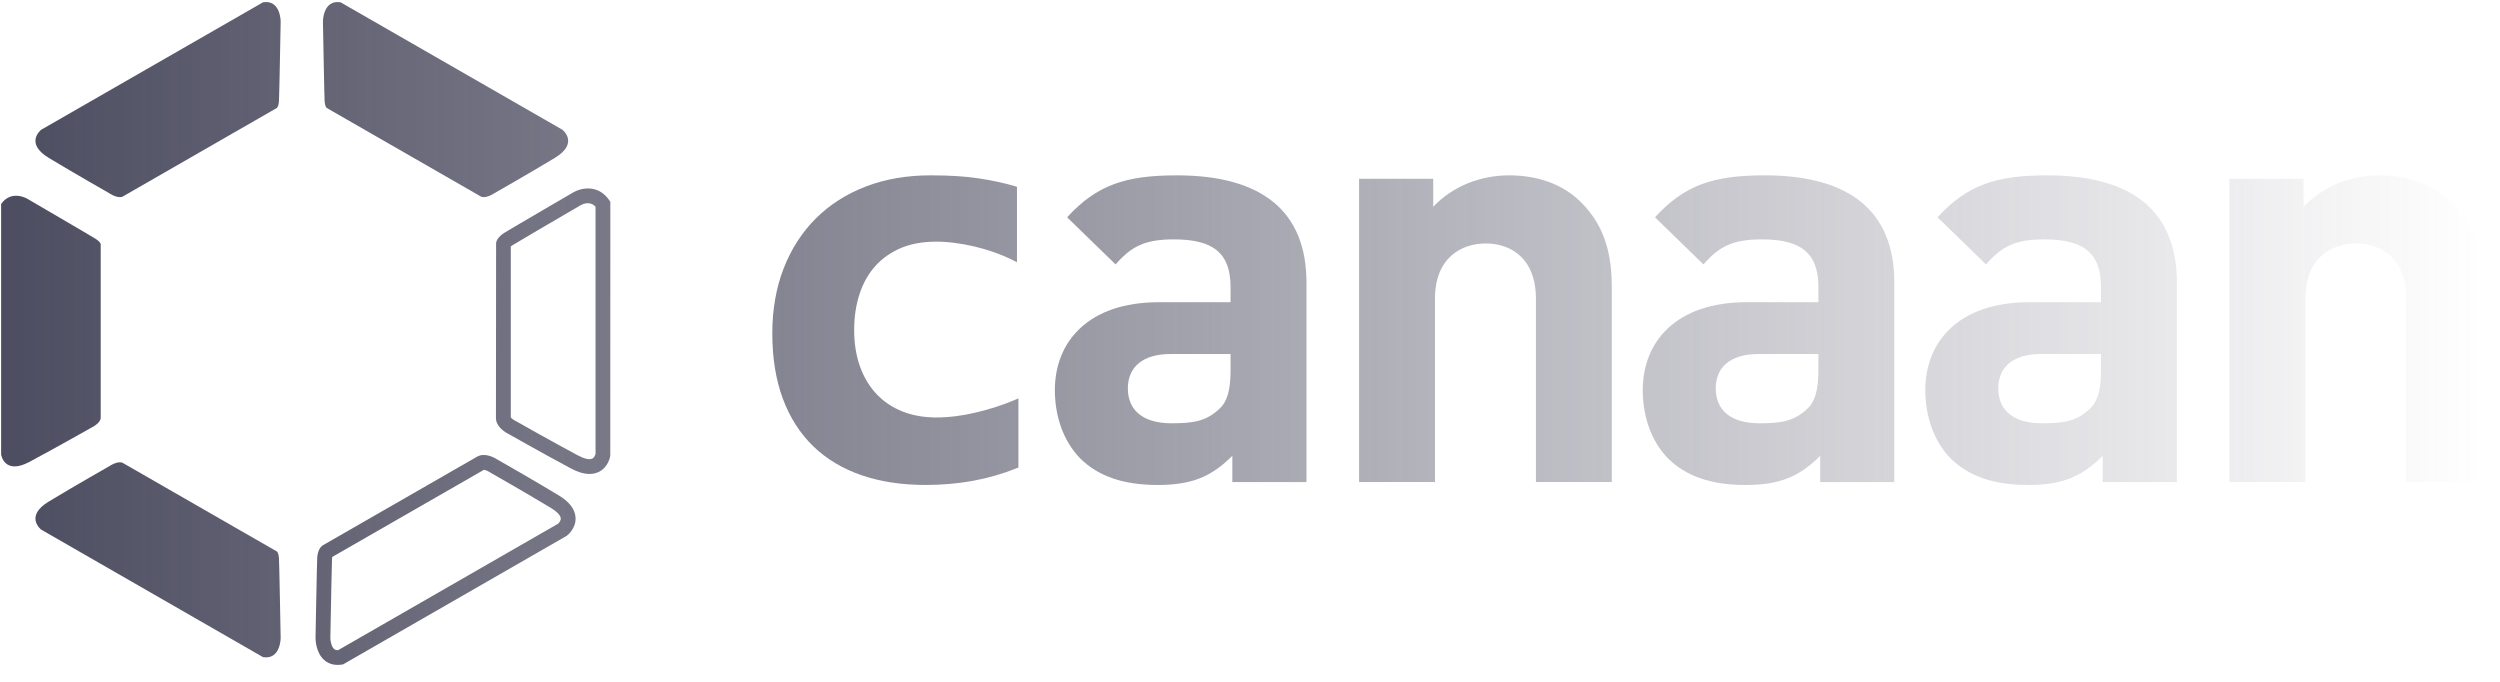 <svg width="132" height="36" viewBox="0 0 132 36" fill="none" xmlns="http://www.w3.org/2000/svg">
<path d="M0.059 10.771V23.997C0.059 23.997 0.219 25.103 1.563 24.383C3.01 23.609 4.815 22.585 4.815 22.585C4.815 22.585 5.317 22.349 5.317 22.061V12.884C5.317 12.884 5.293 12.77 5.074 12.626C4.872 12.494 1.419 10.482 1.419 10.482C1.419 10.482 0.594 10.005 0.059 10.771Z" fill="url(#paint0_linear_415_1161)"/>
<path d="M13.888 0.121L2.174 6.851C2.174 6.851 1.274 7.552 2.577 8.338C3.98 9.184 5.779 10.208 5.779 10.208C5.779 10.208 6.237 10.518 6.493 10.37C7.32 9.895 14.62 5.699 14.62 5.699C14.62 5.699 14.71 5.622 14.729 5.36C14.747 5.12 14.819 1.137 14.819 1.137C14.819 1.137 14.823 -0.028 13.888 0.121Z" fill="url(#paint1_linear_415_1161)"/>
<path d="M17.982 0.121L29.695 6.851C29.695 6.851 30.597 7.552 29.293 8.338C27.892 9.184 26.091 10.208 26.091 10.208C26.091 10.208 25.632 10.518 25.379 10.37C24.549 9.895 17.249 5.699 17.249 5.699C17.249 5.699 17.159 5.622 17.14 5.36C17.123 5.12 17.051 1.137 17.051 1.137C17.051 1.137 17.047 -0.028 17.982 0.121Z" fill="url(#paint2_linear_415_1161)"/>
<path d="M13.888 34.697L2.174 27.964C2.174 27.964 1.274 27.265 2.577 26.48C3.98 25.633 5.779 24.61 5.779 24.61C5.779 24.61 6.237 24.3 6.493 24.448C7.32 24.922 14.62 29.118 14.62 29.118C14.62 29.118 14.71 29.195 14.729 29.458C14.747 29.698 14.819 33.681 14.819 33.681C14.819 33.681 14.823 34.845 13.888 34.697Z" fill="url(#paint3_linear_415_1161)"/>
<path d="M17.825 35.107C17.496 35.107 17.27 34.98 17.131 34.861C16.671 34.468 16.66 33.765 16.66 33.687C16.668 33.272 16.733 29.68 16.75 29.437C16.778 29.067 16.915 28.898 16.994 28.829L17.055 28.787C17.055 28.787 24.355 24.591 25.184 24.116C25.604 23.872 26.127 24.172 26.298 24.285C26.46 24.377 28.167 25.35 29.496 26.153C30.063 26.494 30.363 26.888 30.389 27.325C30.423 27.885 29.986 28.241 29.936 28.28L29.891 28.31L18.115 35.079L18.044 35.09C17.966 35.102 17.894 35.107 17.825 35.107ZM17.543 29.407C17.539 29.428 17.534 29.456 17.531 29.494C17.519 29.661 17.472 32.098 17.443 33.695C17.444 33.823 17.494 34.144 17.641 34.269C17.676 34.298 17.734 34.333 17.857 34.327L29.468 27.652C29.506 27.616 29.617 27.498 29.608 27.368C29.596 27.211 29.408 27.012 29.091 26.821C27.71 25.986 25.916 24.967 25.898 24.957L25.872 24.94C25.77 24.872 25.619 24.809 25.553 24.805C24.683 25.304 18.404 28.913 17.543 29.407Z" fill="url(#paint4_linear_415_1161)"/>
<path d="M31.125 25.025C30.835 25.025 30.508 24.929 30.147 24.735C28.772 24.002 27.061 23.032 26.898 22.94C26.713 22.85 26.186 22.553 26.186 22.07L26.194 12.816C26.214 12.713 26.295 12.511 26.607 12.307C26.811 12.174 29.924 10.359 30.279 10.152C30.673 9.924 31.572 9.717 32.157 10.556L32.227 10.657L32.223 24.061C32.215 24.121 32.123 24.66 31.627 24.911C31.474 24.987 31.307 25.025 31.125 25.025ZM26.969 22.039C27.01 22.097 27.151 22.195 27.247 22.24L27.274 22.254C27.292 22.265 29.088 23.285 30.517 24.047C30.849 24.225 31.124 24.287 31.27 24.215C31.384 24.161 31.43 24.018 31.444 23.965V10.915C31.153 10.601 30.783 10.766 30.669 10.829C29.289 11.633 27.178 12.868 27.036 12.961C27.006 12.98 26.984 12.996 26.969 13.01V22.039Z" fill="url(#paint5_linear_415_1161)"/>
<path d="M65.067 25.452V24.067C63.986 25.144 62.972 25.607 61.124 25.607C59.305 25.607 57.979 25.144 57.025 24.194C56.161 23.301 55.697 22.011 55.697 20.596C55.697 18.047 57.455 15.957 61.186 15.957H64.974V15.159C64.974 13.406 64.111 12.639 61.986 12.639C60.443 12.639 59.737 13.009 58.904 13.961L56.344 11.473C57.919 9.751 59.459 9.258 62.141 9.258C66.639 9.258 68.981 11.165 68.981 14.912V25.452H65.067ZM64.974 18.692H61.801C60.352 18.692 59.551 19.368 59.551 20.506C59.551 21.613 60.289 22.349 61.861 22.349C62.972 22.349 63.68 22.256 64.388 21.581C64.821 21.181 64.974 20.536 64.974 19.551V18.692Z" fill="url(#paint6_linear_415_1161)"/>
<path d="M81.097 25.45V15.773C81.097 13.59 79.712 12.854 78.448 12.854C77.184 12.854 75.767 13.59 75.767 15.773V25.45H71.759V9.442H75.674V10.917C76.722 9.809 78.2 9.258 79.682 9.258C81.282 9.258 82.576 9.781 83.471 10.671C84.766 11.962 85.104 13.467 85.104 15.218V25.45H81.097Z" fill="url(#paint7_linear_415_1161)"/>
<path d="M96.105 25.452V24.067C95.026 25.144 94.01 25.607 92.16 25.607C90.343 25.607 89.017 25.144 88.061 24.194C87.198 23.301 86.737 22.011 86.737 20.596C86.737 18.047 88.493 15.957 92.222 15.957H96.012V15.159C96.012 13.406 95.151 12.639 93.023 12.639C91.482 12.639 90.775 13.009 89.942 13.961L87.384 11.473C88.957 9.751 90.496 9.258 93.178 9.258C97.677 9.258 100.019 11.165 100.019 14.912V25.452H96.105ZM96.012 18.692H92.839C91.39 18.692 90.591 19.368 90.591 20.506C90.591 21.613 91.327 22.349 92.9 22.349C94.01 22.349 94.719 22.256 95.427 21.581C95.859 21.181 96.012 20.536 96.012 19.551V18.692Z" fill="url(#paint8_linear_415_1161)"/>
<path d="M111.024 25.452V24.067C109.946 25.144 108.93 25.607 107.081 25.607C105.263 25.607 103.938 25.144 102.983 24.194C102.118 23.301 101.656 22.011 101.656 20.596C101.656 18.047 103.415 15.957 107.143 15.957H110.932V15.159C110.932 13.406 110.069 12.639 107.944 12.639C106.4 12.639 105.694 13.009 104.863 13.961L102.302 11.473C103.876 9.751 105.418 9.258 108.099 9.258C112.6 9.258 114.939 11.165 114.939 14.912V25.452H111.024ZM110.932 18.692H107.758C106.309 18.692 105.509 19.368 105.509 20.506C105.509 21.613 106.247 22.349 107.819 22.349C108.93 22.349 109.637 22.256 110.345 21.581C110.778 21.181 110.932 20.536 110.932 19.551V18.692Z" fill="url(#paint9_linear_415_1161)"/>
<path d="M127.051 25.45V15.773C127.051 13.59 125.666 12.854 124.402 12.854C123.137 12.854 121.721 13.59 121.721 15.773V25.45H117.714V9.442H121.628V10.917C122.677 9.809 124.154 9.258 125.634 9.258C127.235 9.258 128.529 9.781 129.425 10.671C130.72 11.962 131.059 13.467 131.059 15.218V25.45H127.051Z" fill="url(#paint10_linear_415_1161)"/>
<path d="M52.584 21.487C52.235 21.599 51.877 21.698 51.522 21.782C51.166 21.867 50.806 21.933 50.451 21.977C49.363 22.115 48.443 22.041 47.654 21.727C47.126 21.518 46.667 21.212 46.291 20.817C45.914 20.421 45.618 19.932 45.413 19.366C45.205 18.795 45.1 18.14 45.1 17.417C45.1 16.725 45.199 16.081 45.391 15.503C45.583 14.93 45.863 14.436 46.225 14.037C46.587 13.638 47.038 13.322 47.566 13.097C48.611 12.654 49.976 12.67 51.446 13.014C52.17 13.183 52.852 13.426 53.473 13.735L53.696 13.846V9.862L53.586 9.83C53.032 9.666 52.4 9.529 51.705 9.421C51.008 9.313 50.141 9.258 49.129 9.258C47.881 9.258 46.731 9.457 45.711 9.849C44.688 10.243 43.801 10.81 43.076 11.534C42.348 12.26 41.777 13.146 41.378 14.168C40.98 15.191 40.778 16.345 40.778 17.601C40.778 18.896 40.964 20.055 41.332 21.045C41.701 22.04 42.241 22.887 42.939 23.562C43.637 24.237 44.497 24.752 45.494 25.094C46.486 25.434 47.622 25.606 48.868 25.606C49.731 25.606 50.571 25.534 51.363 25.39C52.159 25.245 52.938 25.021 53.676 24.724L53.772 24.685V21.033L53.557 21.126C53.258 21.255 52.931 21.377 52.584 21.487Z" fill="url(#paint11_linear_415_1161)"/>
<defs>
<linearGradient id="paint0_linear_415_1161" x1="0.059" y1="17.607" x2="131.059" y2="17.607" gradientUnits="userSpaceOnUse">
<stop stop-color="#4D4D61"/>
<stop offset="1" stop-color="#4D4D61" stop-opacity="0"/>
</linearGradient>
<linearGradient id="paint1_linear_415_1161" x1="0.059" y1="17.607" x2="131.059" y2="17.607" gradientUnits="userSpaceOnUse">
<stop stop-color="#4D4D61"/>
<stop offset="1" stop-color="#4D4D61" stop-opacity="0"/>
</linearGradient>
<linearGradient id="paint2_linear_415_1161" x1="0.059" y1="17.607" x2="131.059" y2="17.607" gradientUnits="userSpaceOnUse">
<stop stop-color="#4D4D61"/>
<stop offset="1" stop-color="#4D4D61" stop-opacity="0"/>
</linearGradient>
<linearGradient id="paint3_linear_415_1161" x1="0.059" y1="17.607" x2="131.059" y2="17.607" gradientUnits="userSpaceOnUse">
<stop stop-color="#4D4D61"/>
<stop offset="1" stop-color="#4D4D61" stop-opacity="0"/>
</linearGradient>
<linearGradient id="paint4_linear_415_1161" x1="0.059" y1="17.607" x2="131.059" y2="17.607" gradientUnits="userSpaceOnUse">
<stop stop-color="#4D4D61"/>
<stop offset="1" stop-color="#4D4D61" stop-opacity="0"/>
</linearGradient>
<linearGradient id="paint5_linear_415_1161" x1="0.059" y1="17.607" x2="131.059" y2="17.607" gradientUnits="userSpaceOnUse">
<stop stop-color="#4D4D61"/>
<stop offset="1" stop-color="#4D4D61" stop-opacity="0"/>
</linearGradient>
<linearGradient id="paint6_linear_415_1161" x1="0.059" y1="17.607" x2="131.059" y2="17.607" gradientUnits="userSpaceOnUse">
<stop stop-color="#4D4D61"/>
<stop offset="1" stop-color="#4D4D61" stop-opacity="0"/>
</linearGradient>
<linearGradient id="paint7_linear_415_1161" x1="0.059" y1="17.607" x2="131.059" y2="17.607" gradientUnits="userSpaceOnUse">
<stop stop-color="#4D4D61"/>
<stop offset="1" stop-color="#4D4D61" stop-opacity="0"/>
</linearGradient>
<linearGradient id="paint8_linear_415_1161" x1="0.059" y1="17.607" x2="131.059" y2="17.607" gradientUnits="userSpaceOnUse">
<stop stop-color="#4D4D61"/>
<stop offset="1" stop-color="#4D4D61" stop-opacity="0"/>
</linearGradient>
<linearGradient id="paint9_linear_415_1161" x1="0.059" y1="17.607" x2="131.059" y2="17.607" gradientUnits="userSpaceOnUse">
<stop stop-color="#4D4D61"/>
<stop offset="1" stop-color="#4D4D61" stop-opacity="0"/>
</linearGradient>
<linearGradient id="paint10_linear_415_1161" x1="0.059" y1="17.607" x2="131.059" y2="17.607" gradientUnits="userSpaceOnUse">
<stop stop-color="#4D4D61"/>
<stop offset="1" stop-color="#4D4D61" stop-opacity="0"/>
</linearGradient>
<linearGradient id="paint11_linear_415_1161" x1="0.059" y1="17.607" x2="131.059" y2="17.607" gradientUnits="userSpaceOnUse">
<stop stop-color="#4D4D61"/>
<stop offset="1" stop-color="#4D4D61" stop-opacity="0"/>
</linearGradient>
</defs>
</svg>
